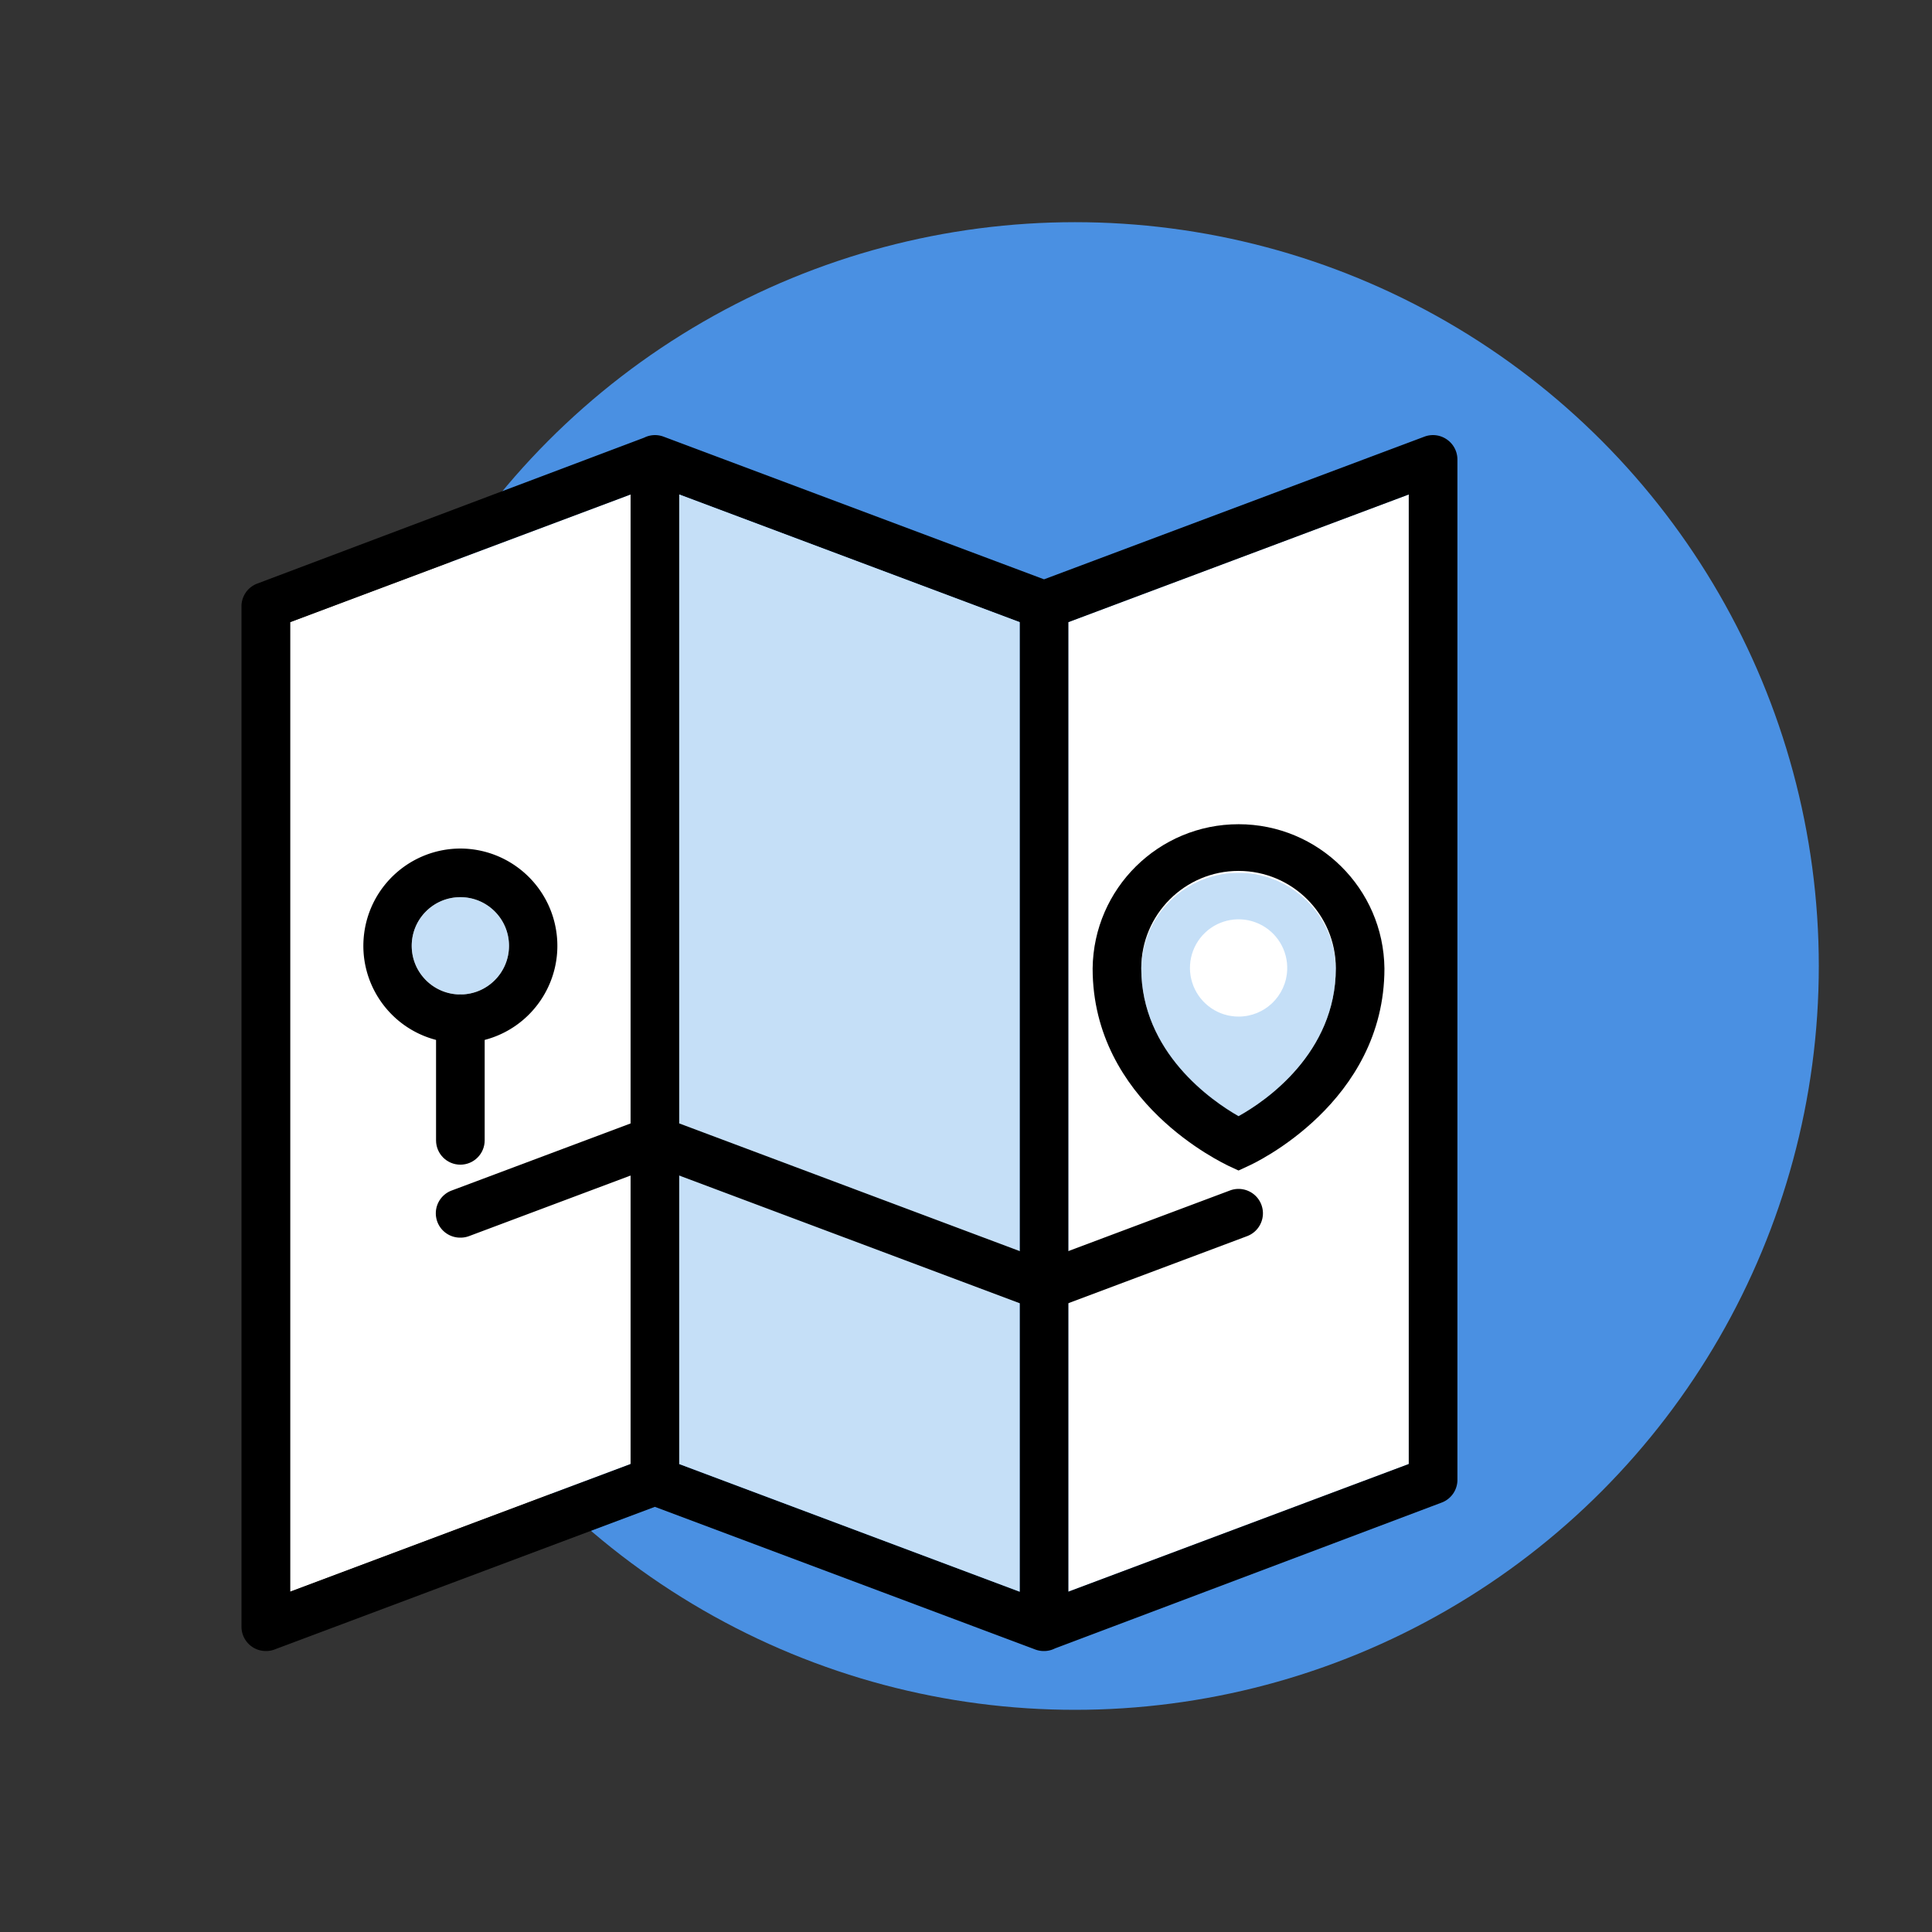 <svg xmlns="http://www.w3.org/2000/svg" viewBox="0 0 300 300">
  <rect x="0" y="0" width="300" height="300" fill="#333333" stroke="none"/>
  <g fill="none" fill-rule="evenodd">
    <circle fill="#4A90E2" cx="166.923" cy="150" r="115.5"/>
    <path fill="#FFF" fill-rule="nonzero"  d="M45.052 96.606l52.865-19.825v150.553l-52.865 19.825z"/>
    <path fill="#FFF" d="M218.753 227.334l-52.865 19.825V96.606l52.865-19.825z"/>
    <path d="M221.207 67.794a3.776 3.776 0 013.474.453 3.776 3.776 0 011.617 2.879l.007.217v158.596a3.776 3.776 0 01-2.306 3.326l-.186.072-59.989 22.625a3.76 3.76 0 01-1.713.41 3.783 3.783 0 01-1.322-.227l-59.103-22.164-59.089 22.164a3.779 3.779 0 01-1.052.219l-.27.007c-2.02 0-3.67-1.587-3.771-3.582l-.005-.194V94a3.776 3.776 0 012.307-3.326l.186-.072 60.022-22.637a3.776 3.776 0 013.001-.17l59.102 22.163 59.09-22.163zM97.918 76.781L45.052 96.606v150.553l52.865-19.825V76.781zm120.835 0l-52.865 19.825v150.553l52.865-19.825V76.781zm-113.283 0v150.553l52.865 19.825V96.606l-52.865-19.825z" fill="#000" fill-rule="nonzero" />
    <path fill="#C5DFF7" fill-rule="nonzero"  d="M105.47 227.334l52.865 19.825V96.606l-52.865-19.825z"/>
    <path d="M102.094 173.307l.235.033.246.051.103.026.137.04.2.068 59.095 22.16 28.888-10.832c1.96-.73 4.141.268 4.871 2.228.73 1.96-.268 4.141-2.228 4.871l-30.159 11.311a3.758 3.758 0 01-.608.174l-.268.042-.217.021-.083.005-.196.003a3.926 3.926 0 01-.241-.006l.241.006a3.847 3.847 0 01-.317-.011l-.236-.025a3.664 3.664 0 01-.34-.062l-.177-.047a3.449 3.449 0 01-.301-.099l-59.047-22.143-28.886 10.832a3.78 3.78 0 01-1.322.227c-1.839.016-3.423-1.295-3.75-3.106-.327-1.81.699-3.593 2.428-4.22l30.209-11.328.113-.04.277-.082.187-.043.22-.038.121-.014c.27-.03.54-.03.805-.001z" fill="#000" fill-rule="nonzero" />
    <path d="M192.32 127.985c-12.41-.001-22.512 9.983-22.657 22.392 0 20.844 20.24 30.209 21.108 30.662l1.548.717 1.548-.718c.869-.378 21.108-9.818 21.108-30.662-.145-12.409-10.246-22.393-22.657-22.392zm0 45.313c-4.116-2.341-15.104-9.893-15.104-22.959 0-8.342 6.763-15.104 15.104-15.104 8.342 0 15.104 6.763 15.104 15.104 0 13.179-10.913 20.655-15.104 22.959z" fill="#000" fill-rule="nonzero" />
    <path d="M192.32 135.537c-8.24-.001-14.96 6.602-15.104 14.84 0 13.065 10.989 20.617 15.104 22.959 4.191-2.341 15.104-9.818 15.104-22.959-.144-8.239-6.865-14.841-15.104-14.84zm0 22.317c-3.085-.003-5.858-1.882-7.004-4.746-1.146-2.864-.435-6.137 1.796-8.268 2.231-2.131 5.533-2.69 8.342-1.413 2.808 1.277 4.558 4.133 4.419 7.215-.182 4.038-3.51 7.216-7.552 7.212z" fill="#8CC0F0" fill-rule="nonzero" opacity=".5" />
    <path d="M71.485 180.85c-2.086 0-3.776-1.691-3.776-3.776v-18.881c0-2.086 1.691-3.776 3.776-3.776 2.086 0 3.776 1.69 3.776 3.776v18.881c0 2.086-1.691 3.776-3.776 3.776z" fill="#000" fill-rule="nonzero" />
    <path d="M71.485 131.761c-7.589.022-13.984 5.672-14.941 13.2-.957 7.529 3.822 14.598 11.165 16.517a14.765 14.765 0 007.552 0c7.343-1.919 12.121-8.989 11.165-16.517-.957-7.529-7.351-13.179-14.941-13.2zm0 22.657c-4.171 0-7.552-3.381-7.552-7.552 0-4.171 3.381-7.552 7.552-7.552 4.171 0 7.552 3.381 7.552 7.552 0 4.171-3.381 7.552-7.552 7.552z" fill="#000" fill-rule="nonzero" />
    <circle fill="#8CC0F0" fill-rule="nonzero" opacity=".5"  cx="71.485" cy="146.865" r="7.552"/>
  </g>
</svg>